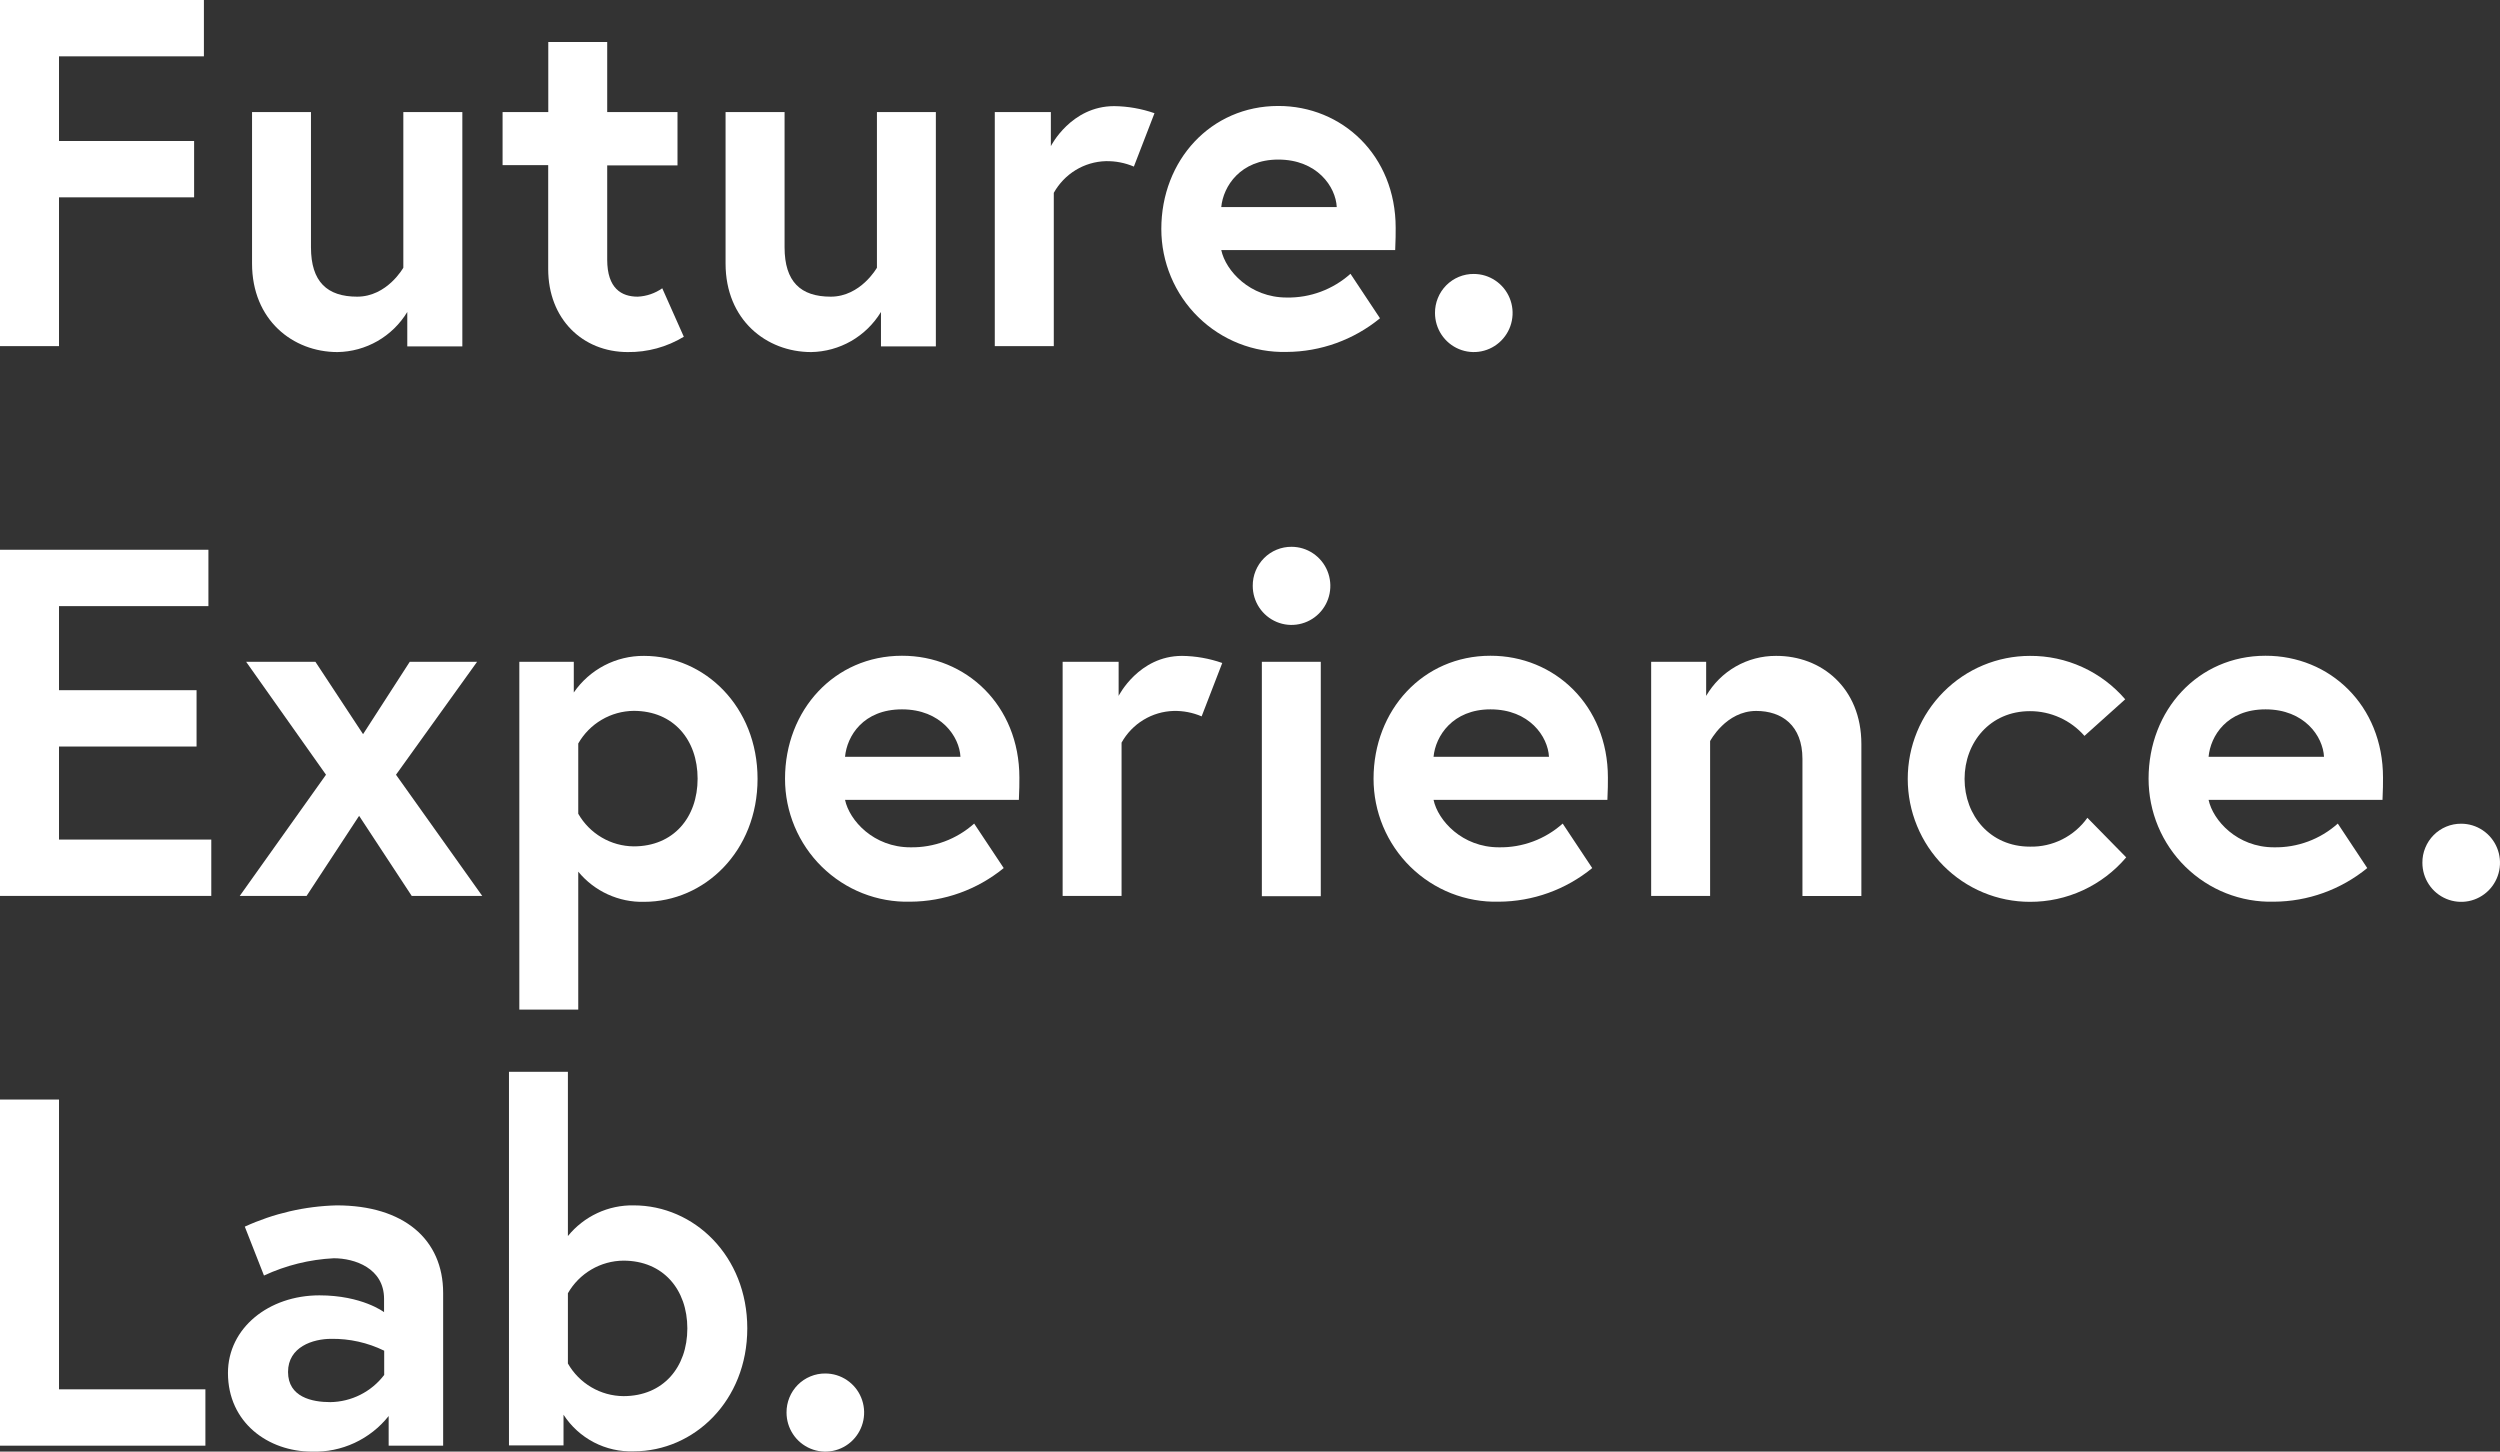 <svg width="93" height="54" viewBox="0 0 93 54" fill="none" xmlns="http://www.w3.org/2000/svg">
<rect x="0" y="0" width="93" height="54" fill="#333333" stroke="none"/>
<g clip-path="url(#clip0_190_140)">
<path d="M2.195 5.245H7.221V7.341H2.195V12.876H0V0H7.585V2.096H2.195V5.245Z" fill="white"/>
<path d="M9.376 9.803V4.168H11.568V9.198C11.568 10.484 12.172 11.036 13.287 11.036C14.402 11.036 15.004 9.959 15.004 9.959V4.168H17.199V12.887H15.151V11.606C14.878 12.055 14.497 12.427 14.043 12.688C13.589 12.948 13.077 13.089 12.555 13.097C10.892 13.097 9.376 11.902 9.376 9.803Z" fill="white"/>
<path d="M18.696 4.168H20.396V1.563H22.588V4.168H25.203V6.154H22.588V9.658C22.588 10.734 23.123 11.036 23.722 11.036C24.05 11.021 24.367 10.913 24.636 10.724L25.438 12.527C24.809 12.908 24.087 13.106 23.353 13.097C21.671 13.097 20.393 11.865 20.393 10.008V6.144H18.696V4.168Z" fill="white"/>
<path d="M26.991 9.803V4.168H29.186V9.198C29.186 10.484 29.788 11.036 30.903 11.036C32.018 11.036 32.622 9.959 32.622 9.959V4.168H34.814V12.887H32.772V11.606C32.498 12.055 32.117 12.426 31.664 12.687C31.21 12.947 30.698 13.088 30.176 13.097C28.51 13.097 26.991 11.902 26.991 9.803Z" fill="white"/>
<path d="M42.947 4.211L42.18 6.197C41.85 6.057 41.495 5.988 41.137 5.995C40.74 6.006 40.353 6.12 40.014 6.327C39.675 6.534 39.395 6.826 39.201 7.174V12.876H37.006V4.168H39.092V5.436C39.092 5.436 39.84 3.948 41.447 3.948C41.958 3.954 42.464 4.043 42.947 4.211V4.211Z" fill="white"/>
<path d="M51.919 8.474C51.919 8.641 51.919 8.972 51.901 9.303H45.431C45.596 10.075 46.5 11.068 47.864 11.068C48.737 11.085 49.584 10.769 50.238 10.185L51.336 11.84C50.354 12.644 49.127 13.086 47.861 13.092C47.254 13.107 46.651 13 46.086 12.777C45.522 12.554 45.007 12.22 44.572 11.793C44.138 11.367 43.793 10.857 43.558 10.295C43.322 9.732 43.201 9.128 43.201 8.517C43.201 5.961 45.046 3.942 47.548 3.942C49.927 3.937 51.919 5.783 51.919 8.474ZM49.727 7.702C49.69 6.948 48.997 5.936 47.551 5.936C46.144 5.936 45.505 6.929 45.431 7.702H49.727Z" fill="white"/>
<path d="M54.825 10.191C55.111 10.191 55.39 10.276 55.627 10.436C55.865 10.595 56.05 10.822 56.159 11.088C56.268 11.353 56.297 11.646 56.241 11.927C56.186 12.209 56.048 12.468 55.846 12.671C55.644 12.875 55.387 13.013 55.107 13.069C54.827 13.125 54.537 13.096 54.273 12.986C54.009 12.876 53.784 12.69 53.625 12.451C53.466 12.212 53.382 11.931 53.382 11.644C53.38 11.453 53.417 11.263 53.489 11.086C53.561 10.909 53.667 10.748 53.801 10.613C53.936 10.478 54.095 10.371 54.271 10.298C54.447 10.226 54.635 10.189 54.825 10.191V10.191Z" fill="white"/>
<path d="M2.195 25.675H7.312V27.771H2.195V31.232H7.86V33.328H0V20.451H7.753V22.548H2.195V25.675Z" fill="white"/>
<path d="M9.157 24.62H11.734L13.506 27.311L15.242 24.62H17.747L14.731 28.82L17.939 33.328H15.316L13.359 30.349L11.405 33.328H8.919L12.127 28.82L9.157 24.62Z" fill="white"/>
<path d="M21.345 24.62V25.761C21.637 25.336 22.029 24.99 22.484 24.753C22.94 24.516 23.447 24.394 23.96 24.399C26.208 24.399 28.181 26.283 28.181 28.974C28.181 31.665 26.208 33.548 23.96 33.548C23.494 33.56 23.032 33.464 22.608 33.27C22.183 33.076 21.808 32.787 21.511 32.426V37.558H19.319V24.62H21.345ZM21.511 30.271C21.72 30.637 22.02 30.941 22.383 31.154C22.744 31.367 23.155 31.481 23.575 31.485C25.056 31.485 25.951 30.408 25.951 28.966C25.951 27.523 25.056 26.444 23.575 26.444C23.155 26.448 22.744 26.562 22.383 26.775C22.02 26.988 21.72 27.292 21.511 27.658V30.271Z" fill="white"/>
<path d="M37.921 28.925C37.921 29.092 37.921 29.423 37.902 29.754H31.435C31.598 30.527 32.504 31.52 33.865 31.52C34.739 31.536 35.586 31.221 36.239 30.637L37.338 32.292C36.355 33.096 35.129 33.537 33.862 33.543C33.256 33.559 32.653 33.452 32.088 33.229C31.523 33.006 31.009 32.671 30.574 32.245C30.14 31.819 29.795 31.309 29.559 30.746C29.324 30.184 29.202 29.579 29.203 28.968C29.203 26.412 31.047 24.394 33.552 24.394C35.929 24.388 37.921 26.234 37.921 28.925ZM35.729 28.153C35.691 27.4 34.999 26.388 33.555 26.388C32.111 26.388 31.507 27.381 31.435 28.153H35.729Z" fill="white"/>
<path d="M45.468 24.663L44.701 26.649C44.372 26.508 44.018 26.439 43.661 26.447C43.264 26.458 42.877 26.572 42.537 26.779C42.197 26.985 41.917 27.277 41.722 27.626V33.328H39.53V24.62H41.613V25.887C41.613 25.887 42.361 24.399 43.971 24.399C44.481 24.405 44.986 24.494 45.468 24.663V24.663Z" fill="white"/>
<path d="M48.045 20.341C48.331 20.341 48.61 20.426 48.847 20.586C49.085 20.746 49.27 20.973 49.379 21.238C49.488 21.504 49.517 21.796 49.461 22.078C49.406 22.36 49.268 22.619 49.066 22.822C48.864 23.025 48.607 23.163 48.327 23.219C48.047 23.276 47.757 23.247 47.493 23.137C47.229 23.027 47.004 22.84 46.845 22.602C46.686 22.363 46.602 22.082 46.602 21.794C46.6 21.603 46.636 21.413 46.709 21.236C46.781 21.059 46.887 20.899 47.021 20.764C47.156 20.628 47.315 20.521 47.491 20.449C47.667 20.376 47.855 20.34 48.045 20.341V20.341ZM46.941 24.62H49.133V33.339H46.941V24.62Z" fill="white"/>
<path d="M59.814 28.925C59.814 29.092 59.814 29.423 59.795 29.754H53.328C53.491 30.527 54.398 31.52 55.758 31.52C56.632 31.536 57.479 31.221 58.132 30.637L59.231 32.292C58.248 33.096 57.022 33.537 55.756 33.543C55.149 33.559 54.546 33.452 53.981 33.229C53.416 33.006 52.902 32.671 52.467 32.245C52.033 31.819 51.688 31.309 51.452 30.746C51.217 30.184 51.096 29.579 51.096 28.968C51.096 26.412 52.94 24.394 55.443 24.394C57.822 24.388 59.814 26.234 59.814 28.925ZM57.622 28.153C57.584 27.4 56.892 26.388 55.446 26.388C54.039 26.388 53.4 27.381 53.328 28.153H57.622Z" fill="white"/>
<path d="M69.243 27.679V33.331H67.051V28.231C67.051 26.983 66.284 26.447 65.332 26.447C64.201 26.447 63.616 27.569 63.616 27.569V33.328H61.423V24.62H63.469V25.887C63.734 25.432 64.113 25.055 64.569 24.794C65.025 24.533 65.54 24.397 66.064 24.399C67.746 24.388 69.243 25.583 69.243 27.679Z" fill="white"/>
<path d="M77.651 30.422L79.095 31.894C78.653 32.415 78.104 32.833 77.485 33.118C76.867 33.404 76.193 33.551 75.513 33.548C74.916 33.548 74.325 33.43 73.773 33.2C73.222 32.97 72.721 32.633 72.299 32.209C71.877 31.784 71.542 31.279 71.314 30.724C71.085 30.169 70.968 29.575 70.968 28.974C70.968 28.373 71.085 27.778 71.314 27.223C71.542 26.668 71.877 26.164 72.299 25.739C72.721 25.314 73.222 24.977 73.773 24.747C74.325 24.517 74.916 24.399 75.513 24.399C76.184 24.394 76.849 24.536 77.461 24.815C78.073 25.093 78.618 25.503 79.058 26.014L77.542 27.375C77.288 27.085 76.976 26.853 76.626 26.695C76.276 26.536 75.897 26.454 75.513 26.455C74.032 26.455 73.082 27.615 73.082 28.977C73.082 30.338 74.032 31.495 75.513 31.495C75.929 31.505 76.342 31.412 76.714 31.225C77.087 31.038 77.409 30.762 77.651 30.422V30.422Z" fill="white"/>
<path d="M88.648 28.925C88.648 29.092 88.648 29.423 88.629 29.754H82.159C82.325 30.527 83.228 31.52 84.589 31.52C85.464 31.537 86.312 31.222 86.966 30.637L88.062 32.292C87.079 33.096 85.853 33.537 84.587 33.543C83.98 33.559 83.377 33.452 82.812 33.229C82.247 33.006 81.733 32.671 81.298 32.245C80.864 31.819 80.519 31.309 80.283 30.746C80.048 30.184 79.927 29.579 79.927 28.968C79.927 26.412 81.772 24.394 84.276 24.394C86.661 24.388 88.648 26.234 88.648 28.925ZM86.453 28.153C86.418 27.4 85.723 26.388 84.279 26.388C82.835 26.388 82.231 27.381 82.159 28.153H86.453Z" fill="white"/>
<path d="M91.556 30.642C91.842 30.642 92.121 30.727 92.358 30.887C92.596 31.047 92.781 31.274 92.89 31.539C92.999 31.805 93.028 32.097 92.972 32.379C92.916 32.661 92.779 32.92 92.577 33.123C92.375 33.326 92.118 33.465 91.838 33.521C91.558 33.577 91.268 33.548 91.004 33.438C90.74 33.328 90.514 33.142 90.356 32.903C90.197 32.664 90.113 32.383 90.113 32.095C90.111 31.904 90.147 31.715 90.22 31.538C90.292 31.361 90.398 31.2 90.532 31.065C90.667 30.929 90.826 30.823 91.002 30.75C91.178 30.677 91.366 30.641 91.556 30.642Z" fill="white"/>
<path d="M0 40.903H2.195V51.683H7.641V53.779H0V40.903Z" fill="white"/>
<path d="M16.485 48.096V53.779H14.458V52.676C14.118 53.105 13.682 53.447 13.187 53.677C12.692 53.907 12.15 54.018 11.605 54C9.98 54 8.48 52.924 8.48 51.075C8.48 49.401 9.999 48.187 11.881 48.187C13.469 48.187 14.287 48.812 14.287 48.812V48.317C14.287 47.176 13.191 46.807 12.416 46.807C11.517 46.852 10.636 47.071 9.82 47.45L9.106 45.631C10.181 45.139 11.344 44.869 12.525 44.84C15.022 44.84 16.485 46.107 16.485 48.096ZM14.292 51.148V50.246C13.678 49.946 13.002 49.795 12.319 49.805C11.643 49.805 10.715 50.101 10.715 51.037C10.715 51.974 11.611 52.159 12.287 52.159C12.676 52.154 13.058 52.06 13.405 51.885C13.753 51.71 14.056 51.458 14.292 51.148V51.148Z" fill="white"/>
<path d="M18.934 39.872H21.126V45.981C21.422 45.617 21.796 45.325 22.22 45.127C22.644 44.929 23.107 44.831 23.575 44.84C25.823 44.84 27.799 46.724 27.799 49.415C27.799 52.105 25.823 53.989 23.575 53.989C23.06 54.008 22.549 53.892 22.091 53.654C21.633 53.415 21.245 53.062 20.963 52.628V53.769H18.934V39.872ZM21.126 50.722C21.335 51.089 21.636 51.393 21.999 51.606C22.361 51.819 22.773 51.933 23.192 51.936C24.674 51.936 25.569 50.86 25.569 49.417C25.569 47.975 24.674 46.896 23.192 46.896C22.773 46.899 22.361 47.013 21.999 47.226C21.636 47.439 21.335 47.743 21.126 48.109V50.722Z" fill="white"/>
<path d="M30.702 51.094C30.988 51.094 31.267 51.179 31.504 51.339C31.742 51.498 31.927 51.725 32.036 51.991C32.145 52.256 32.174 52.548 32.118 52.83C32.062 53.112 31.925 53.371 31.723 53.574C31.521 53.778 31.264 53.916 30.984 53.972C30.704 54.028 30.414 53.999 30.15 53.889C29.886 53.779 29.66 53.593 29.502 53.354C29.343 53.115 29.259 52.834 29.259 52.547C29.257 52.356 29.294 52.166 29.366 51.989C29.438 51.812 29.544 51.651 29.678 51.516C29.813 51.381 29.972 51.274 30.148 51.202C30.324 51.129 30.512 51.092 30.702 51.094V51.094Z" fill="white"/>
</g>
<defs>
<clipPath id="clip0_190_140">
<rect width="93" height="54" fill="white"/>
</clipPath>
</defs>
</svg>
